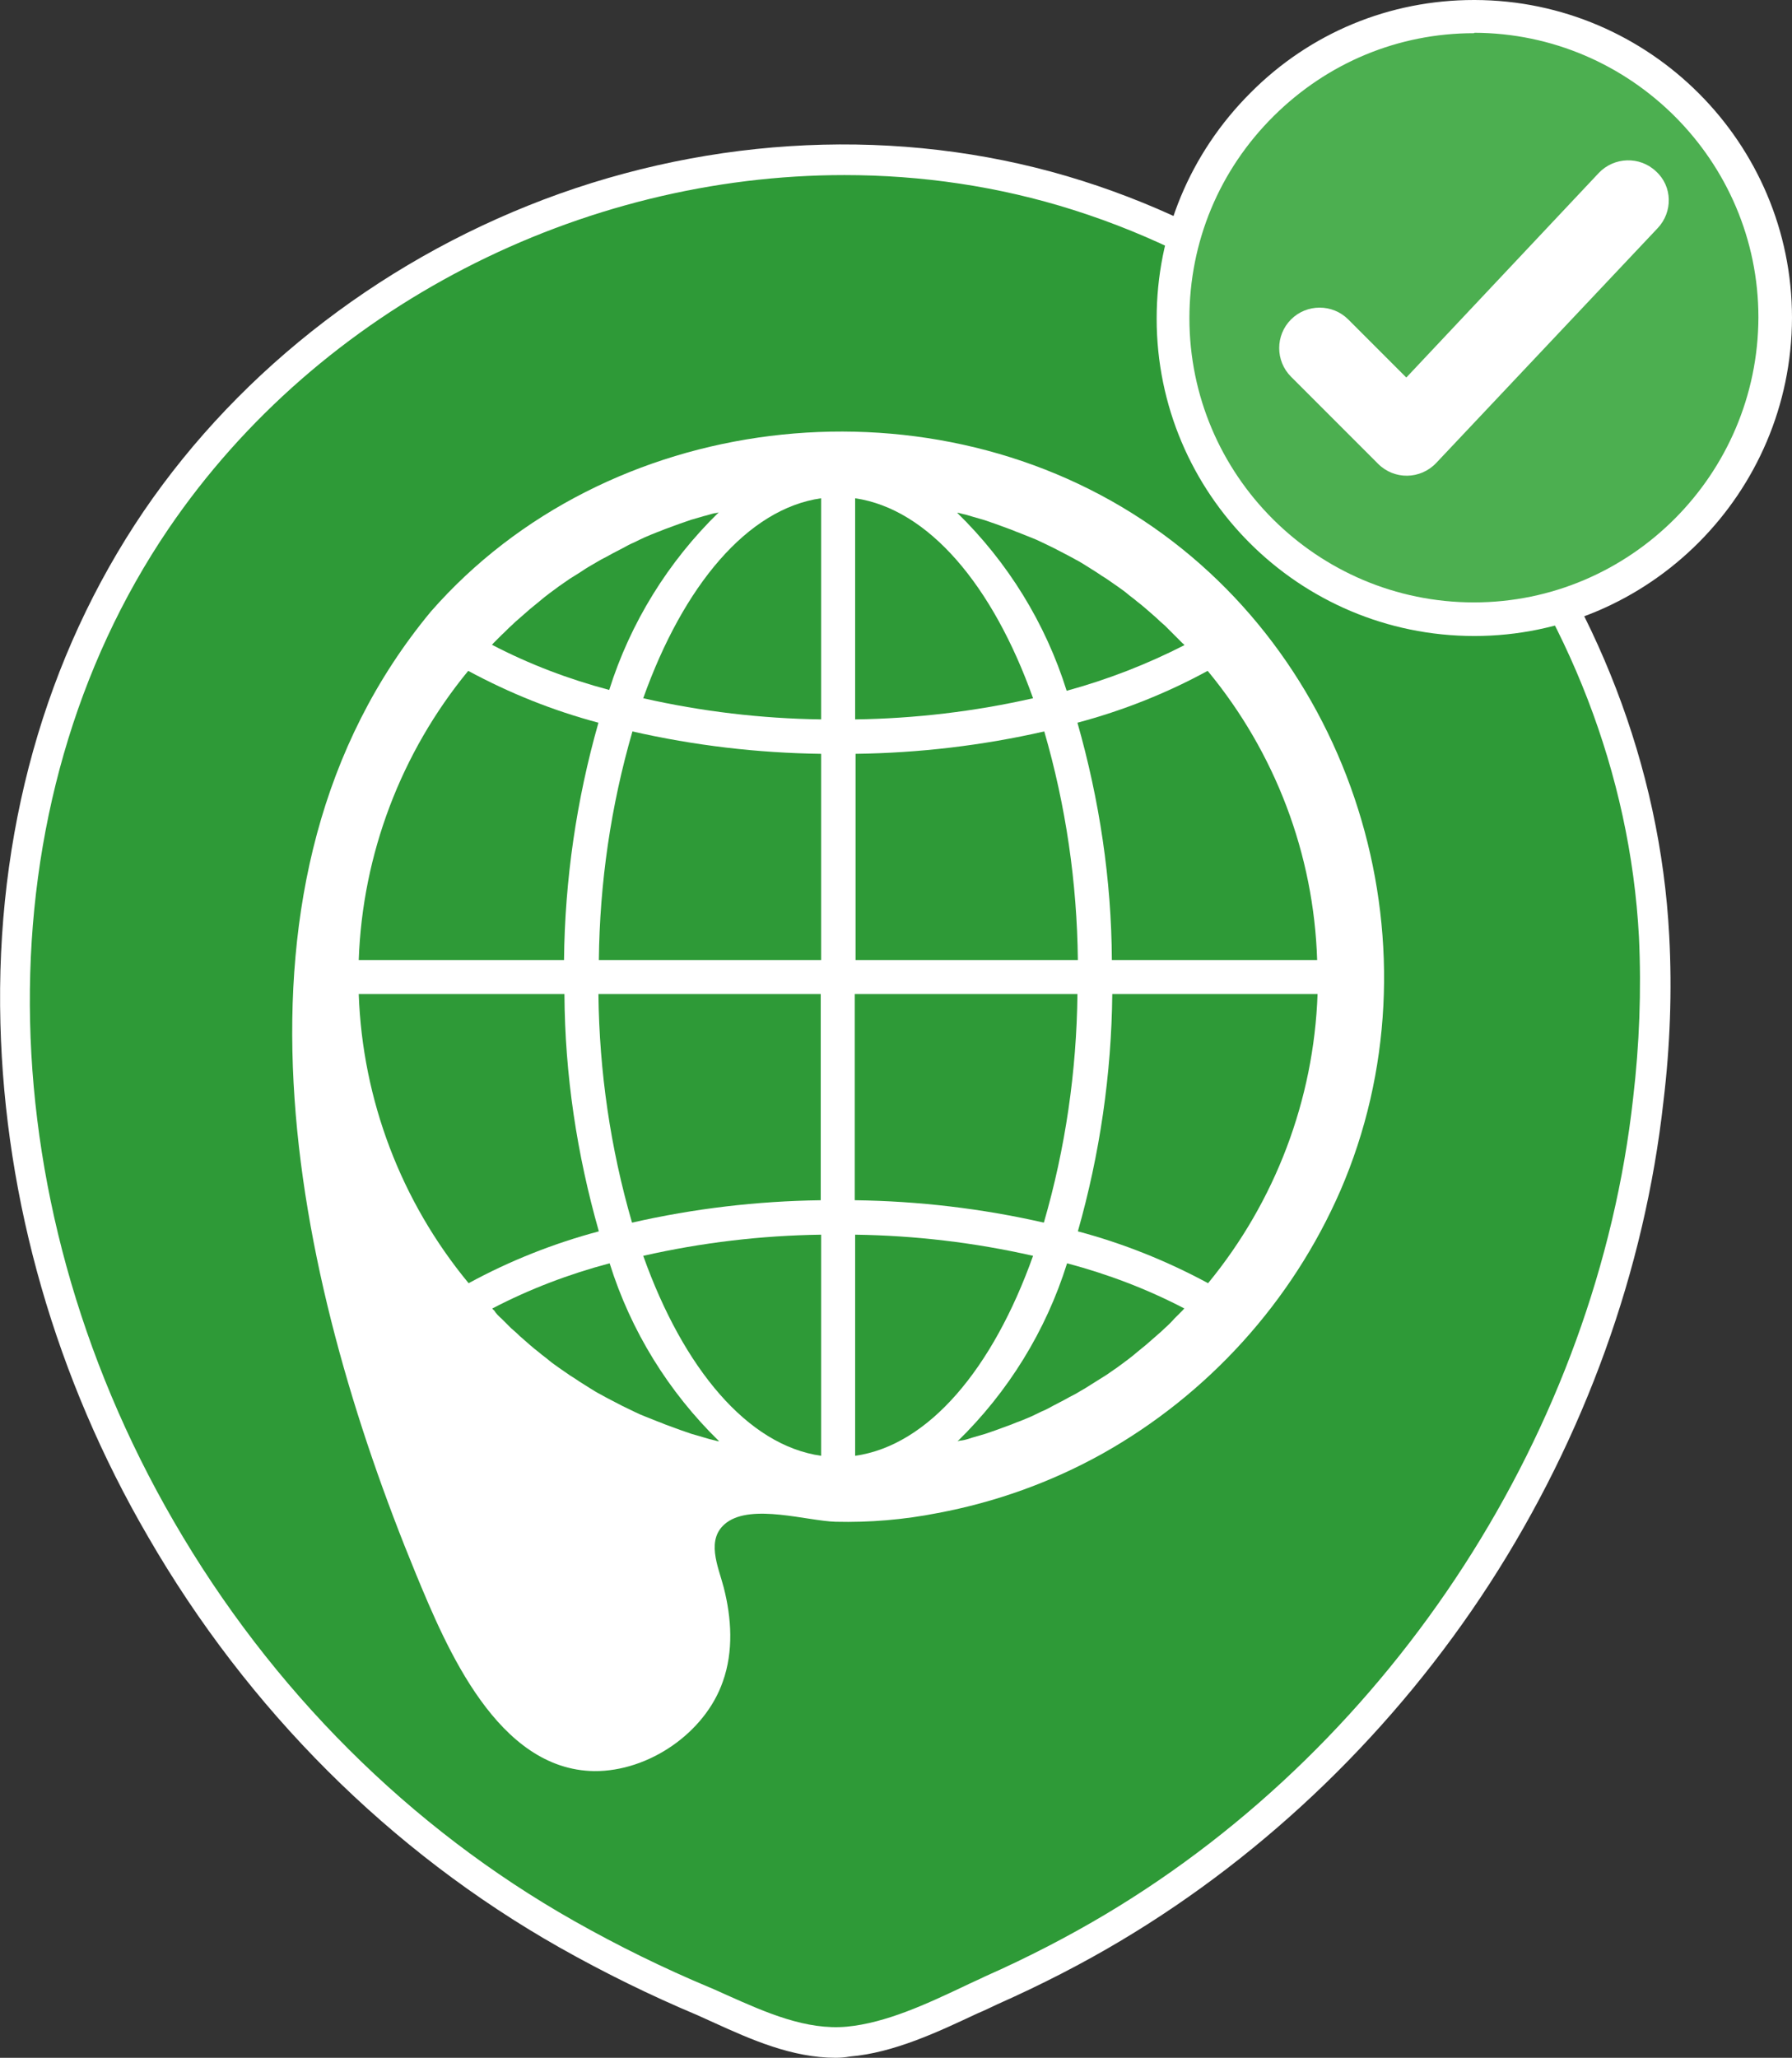 <?xml version="1.0" encoding="utf-8"?>
<!-- Generator: Adobe Illustrator 24.0.0, SVG Export Plug-In . SVG Version: 6.00 Build 0)  -->
<svg version="1.1" id="Capa_1" xmlns="http://www.w3.org/2000/svg" xmlns:xlink="http://www.w3.org/1999/xlink" x="0px" y="0px"
	 viewBox="0 0 432.1 496" style="enable-background:new 0 0 432.1 496;" xml:space="preserve">
<rect x="0" y="0" width="432.1" height="496" fill="#333333" stroke="none"/>
<style type="text/css">
	.st0{fill:#2E9A37;}
	.st1{fill:#FFFFFF;}
	.st2{fill:#4CAF50;}
</style>
<g>
	<g>
		<g>
			<path class="st0" d="M398.9,225.8c-4.3-80.9-61.8-154.3-139-178.7C178.3,21.3,85.6,55,37.6,125.5C-11.6,198-3.9,295.1,38.8,368.6
				c23.3,40.3,57.3,74.7,97.9,97.7c10.6,6,21.6,11.4,32.9,16.1c11,4.8,22.7,11,35.1,9.8c11.8-1.1,23.8-7.5,34.4-12.4
				c10.1-4.5,20-9.5,29.5-15.2c70.8-42.2,119.9-117.6,129-199.6C399,252.1,399.5,238.9,398.9,225.8z"/>
			<path class="st1" d="M201.5,496c-10.5,0-20.4-4.4-29.2-8.4c-1.4-0.6-2.8-1.3-4.2-1.9c-11.2-4.7-22.4-10.2-33.2-16.3
				c-40.8-23.1-75.1-57.3-99.2-99C13.5,332.3,1.2,289.5,0.1,246.7c-1.2-45.7,10.7-88.3,34.5-123.4c23.7-34.8,59.4-62,100.3-76.6
				C176.2,32,221,30.9,261,43.6c79,25,137.2,99.8,141.5,182l0,0c0.7,13.3,0.2,26.7-1.4,39.9c-4.5,40.6-19,80.8-41.9,116.2
				c-22.8,35.2-53.6,65-88.8,86c-9.2,5.5-19.3,10.7-29.9,15.4c-1.5,0.7-3.1,1.5-4.8,2.2c-9.4,4.4-20.1,9.5-30.8,10.4
				C203.8,495.9,202.6,496,201.5,496z M203.6,42.2c-63.3,0-126.4,31.5-163,85.3c-45,66.3-44.5,160.2,1.3,239.2
				c23.5,40.6,56.9,73.9,96.5,96.3c10.6,6,21.6,11.4,32.6,16c1.5,0.6,2.9,1.3,4.3,1.9c9.4,4.2,19.1,8.5,28.9,7.6
				c9.4-0.9,19.1-5.4,28.4-9.8c1.6-0.8,3.3-1.5,4.9-2.3c10.4-4.6,20.2-9.7,29.1-15c69.6-41.5,118.4-117,127.2-196.8
				c1.5-12.8,2-25.8,1.4-38.7C391,146.8,334.9,74.7,258.8,50.6C240.8,44.9,222.2,42.2,203.6,42.2z"/>
		</g>
		<g>
			<path class="st1" d="M103.9,147.4c42.3-48.3,118.5-57.2,171.7-22c52.2,34.5,72.4,104.3,47.6,161.6
				c-11.7,26.8-31.9,49.1-57.4,63.4c-12.4,6.9-25.8,11.7-39.7,14.3c-8.1,1.6-16.4,2.3-24.6,2.1c-6.9-0.2-20.1-4.4-26.3,0.2
				c-5.2,3.9-2,10.6-0.7,15.6c1.9,7.4,2.4,15.4-0.2,22.7c-4.3,12.4-17.9,21.7-31,21.6c-23.3-0.3-35.6-29.6-43-47.5
				C70.8,307.8,49.9,212.5,103.9,147.4z"/>
		</g>
	</g>
</g>
<g>
	<g>
		<path class="st2" d="M355.5,149.3c-40,0-72.6-32.5-72.6-72.5S315.4,3.9,355.6,4c40.1,0.1,72.5,32.7,72.5,72.6
			C428,116.8,395.5,149.3,355.5,149.3z"/>
		<path class="st1" d="M355.5,153.3c-42.3,0-76.6-34.3-76.6-76.5c0-20.5,8-39.8,22.6-54.4C315.9,7.9,335.1,0,355.4,0
			c0.1,0,0.1,0,0.2,0c42.2,0.1,76.5,34.5,76.5,76.6C432,118.9,397.6,153.3,355.5,153.3z M355.4,8c-18.2,0-35.3,7.1-48.3,20
			c-13.1,13-20.3,30.3-20.3,48.7c0,37.8,30.8,68.5,68.6,68.5c37.7,0,68.5-30.8,68.6-68.7c0-37.7-30.8-68.5-68.5-68.6
			C355.5,8,355.4,8,355.4,8z"/>
	</g>
	<path class="st1" d="M399.3,41.3c-3.9-3.7-10.1-3.5-13.8,0.4l0,0L339.1,91l-14-14l0,0c-3.8-3.8-10-3.8-13.8,0l0,0
		c-3.8,3.8-3.8,10,0,13.8l0,0l21,21l0,0c3.9,3.9,10.2,3.8,14-0.2l0,0L399.7,55l0,0C403.4,51.1,403.3,44.9,399.3,41.3L399.3,41.3z"/>
</g>
<g>
	<path class="st0" d="M206.2,350.9c17.7-2.5,33.2-21,42.9-48.2c-14.1-3.2-28.5-4.9-42.9-5.1V350.9z"/>
	<path class="st0" d="M234.5,346.5c1-0.3,2.1-0.6,3.1-0.9c0.9-0.3,1.7-0.6,2.6-0.9c1-0.4,2-0.7,3-1.1c0.9-0.3,1.7-0.7,2.6-1
		c1-0.4,2-0.8,2.9-1.2c0.8-0.4,1.7-0.8,2.5-1.2c1-0.4,1.9-0.9,2.8-1.4c0.8-0.4,1.7-0.9,2.5-1.3c0.9-0.5,1.8-1,2.8-1.5
		c0.8-0.5,1.6-0.9,2.4-1.4c0.9-0.6,1.8-1.1,2.7-1.7c0.8-0.5,1.6-1,2.4-1.5c0.9-0.6,1.7-1.2,2.6-1.8c0.8-0.6,1.5-1.1,2.3-1.7
		c0.8-0.6,1.7-1.3,2.5-2c0.7-0.6,1.5-1.2,2.2-1.8c0.8-0.7,1.6-1.4,2.4-2.1c0.7-0.6,1.4-1.2,2.1-1.9c0.8-0.7,1.6-1.5,2.3-2.3
		c0.7-0.7,1.3-1.3,2-2c0.1-0.1,0.2-0.3,0.4-0.4c-9-4.7-18.5-8.3-28.3-10.9c-5.1,16.3-14.2,31-26.4,42.9c0.3-0.1,0.7-0.2,1-0.2
		C232.7,347.1,233.6,346.8,234.5,346.5z"/>
	<path class="st0" d="M317.7,239.6h-49.5c-0.2,19.3-3,38.6-8.3,57.2c10.9,2.9,21.4,7.1,31.4,12.5
		C307.5,289.6,316.8,265.1,317.7,239.6z"/>
	<path class="st0" d="M206.2,231.4h53.7c-0.2-18.7-2.9-37.2-8.1-55.1c-14.9,3.4-30.2,5.2-45.5,5.4V231.4z"/>
	<path class="st0" d="M206.2,120.1v53.3c14.4-0.2,28.8-1.9,42.9-5.1C239.4,141.1,223.9,122.7,206.2,120.1z"/>
	<path class="st0" d="M206.2,289.3c15.3,0.2,30.6,2,45.5,5.4c5.2-17.9,7.9-36.5,8.1-55.1h-53.7V289.3z"/>
	<path class="st0" d="M291.2,161.7c-9.9,5.4-20.5,9.6-31.4,12.5c5.3,18.6,8.2,37.8,8.3,57.2h49.5
		C316.8,205.9,307.5,181.4,291.2,161.7z"/>
	<path class="st0" d="M285.6,155.5c-0.1-0.1-0.2-0.3-0.4-0.4c-0.7-0.7-1.3-1.3-2-2c-0.8-0.8-1.5-1.5-2.3-2.3
		c-0.7-0.6-1.4-1.2-2.1-1.9c-0.8-0.7-1.6-1.4-2.4-2.1c-0.7-0.6-1.4-1.2-2.2-1.8c-0.8-0.7-1.7-1.3-2.5-2c-0.7-0.6-1.5-1.1-2.3-1.7
		c-0.9-0.6-1.7-1.2-2.6-1.8c-0.8-0.5-1.6-1-2.3-1.5c-0.9-0.6-1.8-1.1-2.7-1.7c-0.8-0.5-1.6-1-2.4-1.4c-0.9-0.5-1.8-1-2.8-1.5
		c-0.8-0.4-1.7-0.9-2.5-1.3c-1-0.5-1.9-0.9-2.9-1.4c-0.8-0.4-1.7-0.8-2.5-1.1c-1-0.4-2-0.8-3-1.2c-0.9-0.3-1.7-0.7-2.6-1
		c-1-0.4-2-0.7-3-1.1c-0.9-0.3-1.7-0.6-2.6-0.9c-1-0.3-2.1-0.6-3.1-0.9c-0.9-0.3-1.7-0.5-2.6-0.7c-0.3-0.1-0.7-0.2-1-0.2
		c12.2,11.9,21.3,26.6,26.4,42.9C267.1,163.8,276.6,160.1,285.6,155.5z"/>
	<path class="st0" d="M86.5,231.4H136c0.2-19.3,3-38.6,8.3-57.2c-10.9-2.9-21.4-7.1-31.4-12.5C96.7,181.4,87.4,205.9,86.5,231.4z"/>
	<path class="st0" d="M198,350.9v-53.3c-14.4,0.2-28.8,1.9-42.9,5.1C164.8,329.9,180.3,348.4,198,350.9z"/>
	<path class="st0" d="M198,239.6h-53.7c0.2,18.7,2.9,37.2,8.1,55.1c14.9-3.4,30.2-5.2,45.5-5.4V239.6z"/>
	<path class="st0" d="M198,120.1c-17.7,2.5-33.2,21-42.9,48.2c14.1,3.2,28.5,4.9,42.9,5.1V120.1z"/>
	<path class="st0" d="M198,181.7c-15.3-0.2-30.6-2-45.5-5.4c-5.2,17.9-7.9,36.5-8.1,55.1H198V181.7z"/>
	<path class="st0" d="M173.3,123.5c-0.3,0.1-0.7,0.2-1,0.2c-0.9,0.2-1.7,0.5-2.6,0.7c-1,0.3-2.1,0.6-3.1,0.9
		c-0.9,0.3-1.7,0.6-2.6,0.9c-1,0.4-2,0.7-3,1.1c-0.9,0.3-1.7,0.7-2.6,1c-1,0.4-2,0.8-2.9,1.2c-0.9,0.4-1.7,0.8-2.5,1.2
		c-1,0.4-1.9,0.9-2.8,1.4c-0.8,0.4-1.7,0.9-2.5,1.3c-0.9,0.5-1.8,1-2.8,1.5c-0.8,0.5-1.6,0.9-2.4,1.4c-0.9,0.5-1.8,1.1-2.7,1.7
		c-0.8,0.5-1.6,1-2.4,1.5c-0.9,0.6-1.7,1.2-2.6,1.8c-0.8,0.6-1.5,1.1-2.3,1.7c-0.8,0.6-1.7,1.3-2.5,2c-0.7,0.6-1.5,1.2-2.2,1.8
		c-0.8,0.7-1.6,1.4-2.4,2.1c-0.7,0.6-1.4,1.2-2.1,1.9c-0.8,0.7-1.5,1.5-2.3,2.2c-0.7,0.7-1.3,1.3-2,2c-0.1,0.1-0.2,0.3-0.4,0.4
		c9,4.7,18.5,8.3,28.3,10.9C152,150.1,161.1,135.4,173.3,123.5z"/>
	<path class="st0" d="M121,317.9c0.8,0.8,1.5,1.5,2.3,2.3c0.7,0.6,1.4,1.2,2.1,1.9c0.8,0.7,1.6,1.4,2.4,2.1c0.7,0.6,1.4,1.2,2.2,1.8
		c0.8,0.7,1.7,1.3,2.5,2c0.7,0.6,1.5,1.1,2.3,1.7c0.9,0.6,1.7,1.2,2.6,1.8c0.8,0.5,1.6,1,2.3,1.5c0.9,0.6,1.8,1.1,2.7,1.7
		c0.8,0.5,1.6,1,2.4,1.4c0.9,0.5,1.8,1,2.8,1.5c0.8,0.4,1.7,0.9,2.5,1.3c1,0.5,1.9,0.9,2.9,1.4c0.8,0.4,1.7,0.8,2.5,1.1
		c1,0.4,2,0.8,3,1.2c0.9,0.3,1.7,0.7,2.6,1c1,0.4,2,0.7,3,1.1c0.9,0.3,1.7,0.6,2.6,0.9c1,0.3,2.1,0.6,3.1,0.9
		c0.9,0.3,1.7,0.5,2.6,0.7c0.3,0.1,0.7,0.2,1,0.2c-12.2-11.9-21.3-26.6-26.4-42.9c-9.8,2.6-19.3,6.2-28.3,10.9
		c0.1,0.1,0.2,0.3,0.4,0.4C119.6,316.6,120.3,317.3,121,317.9z"/>
	<path class="st0" d="M113,309.3c9.9-5.4,20.5-9.6,31.4-12.5c-5.3-18.6-8.2-37.8-8.3-57.2H86.5C87.4,265.1,96.7,289.6,113,309.3z"/>
</g>
</svg>
